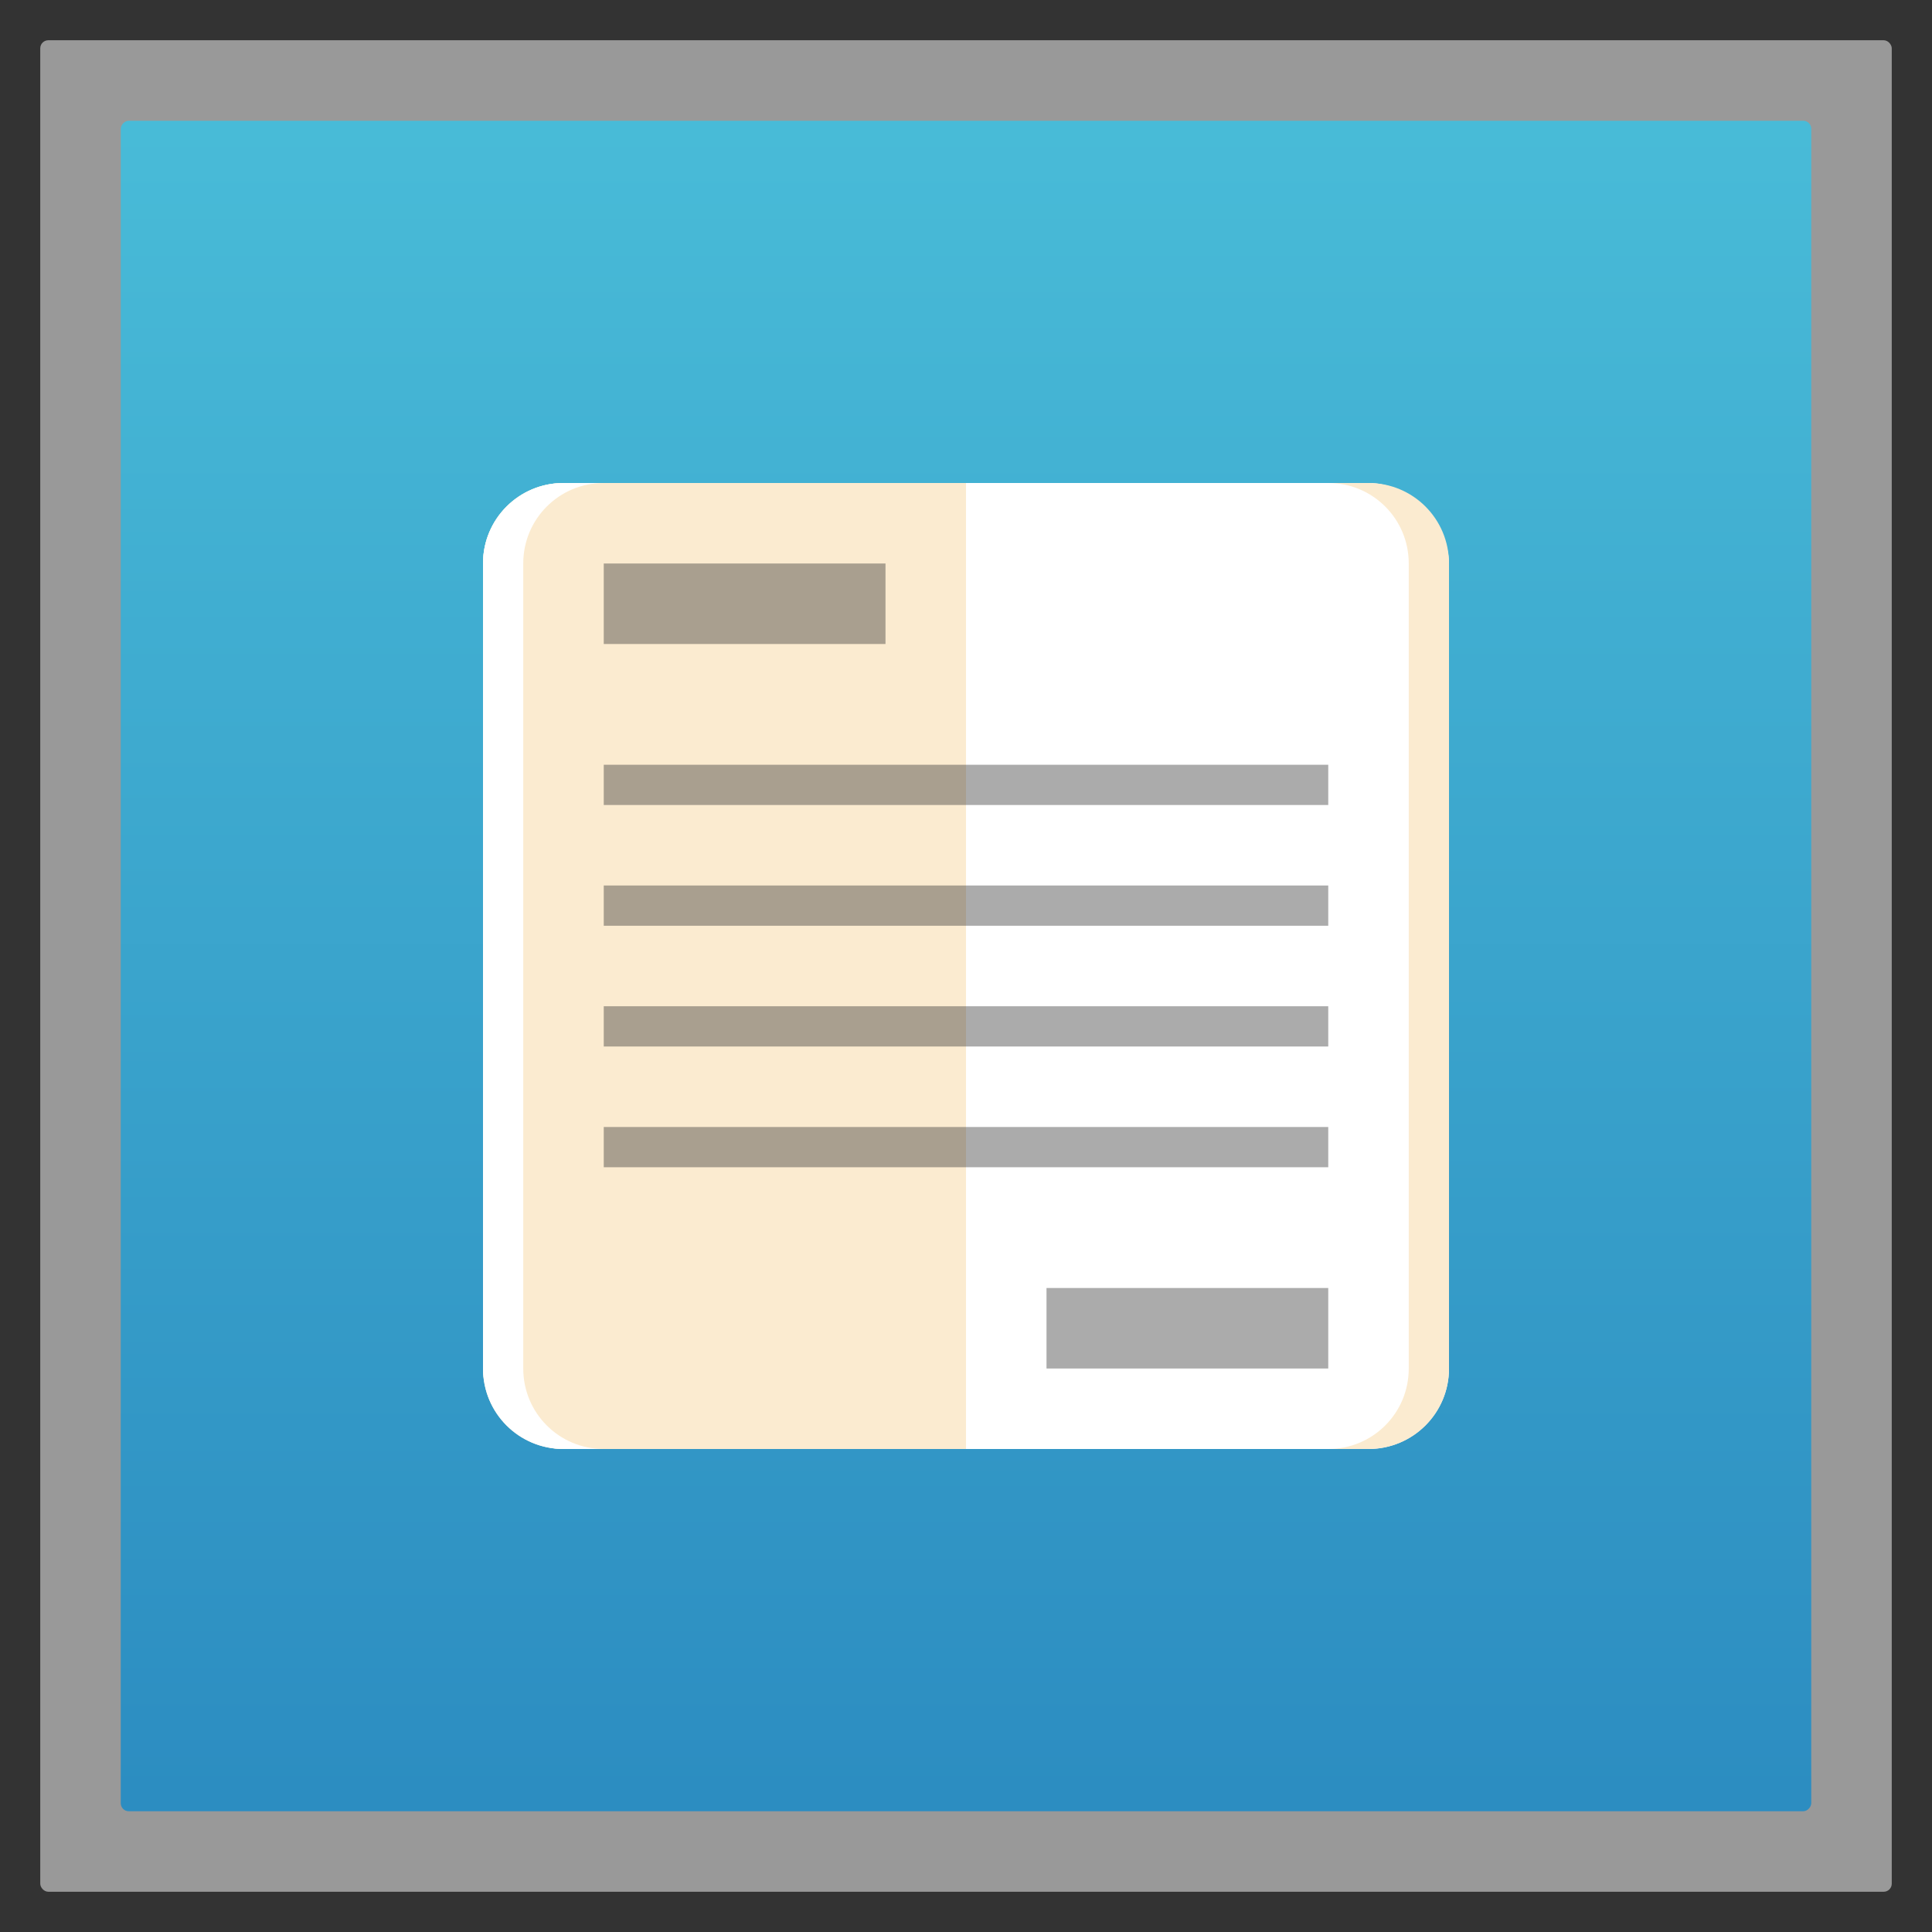 <?xml version="1.0" encoding="UTF-8" standalone="no"?>
<svg
   xmlns:dc="http://purl.org/dc/elements/1.1/"
   xmlns:cc="http://creativecommons.org/ns#"
   xmlns:rdf="http://www.w3.org/1999/02/22-rdf-syntax-ns#"
   xmlns:svg="http://www.w3.org/2000/svg"
   xmlns="http://www.w3.org/2000/svg"
   xmlns:xlink="http://www.w3.org/1999/xlink"
   xmlns:sodipodi="http://sodipodi.sourceforge.net/DTD/sodipodi-0.dtd"
   xmlns:inkscape="http://www.inkscape.org/namespaces/inkscape"
   viewBox="0 0 48 48"
   id="svg2"
   version="1.1"
   inkscape:version="0.48.4 r9939"
   width="100%"
   height="100%"
   sodipodi:docname="stock_notes-alt.svg">
  <rect x="0" y="0" width="48" height="48" fill="#333333" stroke="none"/>
  <sodipodi:namedview
     pagecolor="#ffffff"
     bordercolor="#666666"
     borderopacity="1"
     objecttolerance="10"
     gridtolerance="10"
     guidetolerance="10"
     inkscape:pageopacity="0"
     inkscape:pageshadow="2"
     inkscape:window-width="1366"
     inkscape:window-height="739"
     id="namedview22"
     showgrid="true"
     inkscape:zoom="18.006713"
     inkscape:cx="36.502855"
     inkscape:cy="25.467496"
     inkscape:window-x="0"
     inkscape:window-y="29"
     inkscape:window-maximized="1"
     inkscape:current-layer="svg2">
    <inkscape:grid
       type="xygrid"
       id="grid3503" />
  </sodipodi:namedview>
  <defs
     id="defs4">
    <linearGradient
       id="linearGradient6336">
      <stop
         offset="0"
         style="stop-color:#49bcd8;stop-opacity:1;"
         id="stop7" />
      <stop
         offset="1"
         style="stop-color:#2c8dc1;stop-opacity:1;"
         id="stop9" />
    </linearGradient>
    <linearGradient
       gradientTransform="translate(326,-1560.724)"
       id="linearGradient6315"
       xlink:href="#linearGradient6336"
       y1="1053.158"
       y2="1004.847"
       x2="0"
       gradientUnits="userSpaceOnUse" />
    <linearGradient
       inkscape:collect="always"
       xlink:href="#linearGradient6336"
       id="linearGradient3002"
       gradientUnits="userSpaceOnUse"
       gradientTransform="matrix(0.875,0,0,0.875,3,-923.817)"
       y1="1053.158"
       x2="0"
       y2="1004.847" />
  </defs>
  <rect
     id="rect3448"
     style="opacity:0.5;fill:#ffffff;fill-rule:evenodd"
     height="46"
     rx="0.2"
     y="1"
     x="1"
     width="46" />
  <rect
     id="rect14"
     transform="scale(1,-1)"
     style="fill:url(#linearGradient3002)"
     height="42"
     rx="0.2"
     y="-45"
     x="3"
     width="42" />
  <rect
     style="fill:#ffffff;fill-opacity:1;stroke:none"
     id="rect2990"
     width="24"
     height="24"
     x="12"
     y="12"
     rx="2"
     ry="2" />
  <path
     style="fill:#fbebd0;fill-opacity:1;stroke:none"
     d="M 14 12 C 12.892 12 12 12.892 12 14 L 12 34 C 12 35.108 12.892 36 14 36 L 24 36 L 24 12 L 14 12 z "
     id="rect3774" />
  <path
     style="fill:#ffffff;fill-opacity:1;stroke:none"
     d="M 14 12 C 12.892 12 12 12.892 12 14 L 12 34 C 12 35.108 12.892 36 14 36 L 15 36 C 13.892 36 13 35.108 13 34 L 13 14 C 13 12.892 13.892 12 15 12 L 14 12 z "
     id="rect2992" />
  <path
     style="fill:#fbebd0;fill-opacity:1;stroke:none"
     d="M 33 12 C 34.108 12 35 12.892 35 14 L 35 34 C 35 35.108 34.108 36 33 36 L 34 36 C 35.108 36 36 35.108 36 34 L 36 14 C 36 12.892 35.108 12 34 12 L 33 12 z "
     id="rect3767" />
  <rect
     style="opacity:0.4;fill:#2d2d2d;fill-opacity:1;stroke:none"
     id="rect3777"
     width="7"
     height="2"
     x="15"
     y="14" />
  <rect
     y="32"
     x="26"
     height="2"
     width="7"
     id="rect3779"
     style="opacity:0.4;fill:#2d2d2d;fill-opacity:1;stroke:none" />
  <rect
     y="19"
     x="15"
     height="1"
     width="18"
     id="rect3781"
     style="opacity:0.4;fill:#2d2d2d;fill-opacity:1;stroke:none" />
  <rect
     style="opacity:0.4;fill:#2d2d2d;fill-opacity:1;stroke:none"
     id="rect3783"
     width="18"
     height="1"
     x="15"
     y="22" />
  <rect
     y="25"
     x="15"
     height="1"
     width="18"
     id="rect3785"
     style="opacity:0.4;fill:#2d2d2d;fill-opacity:1;stroke:none" />
  <rect
     style="opacity:0.4;fill:#2d2d2d;fill-opacity:1;stroke:none"
     id="rect3787"
     width="18"
     height="1"
     x="15"
     y="28" />
</svg>
